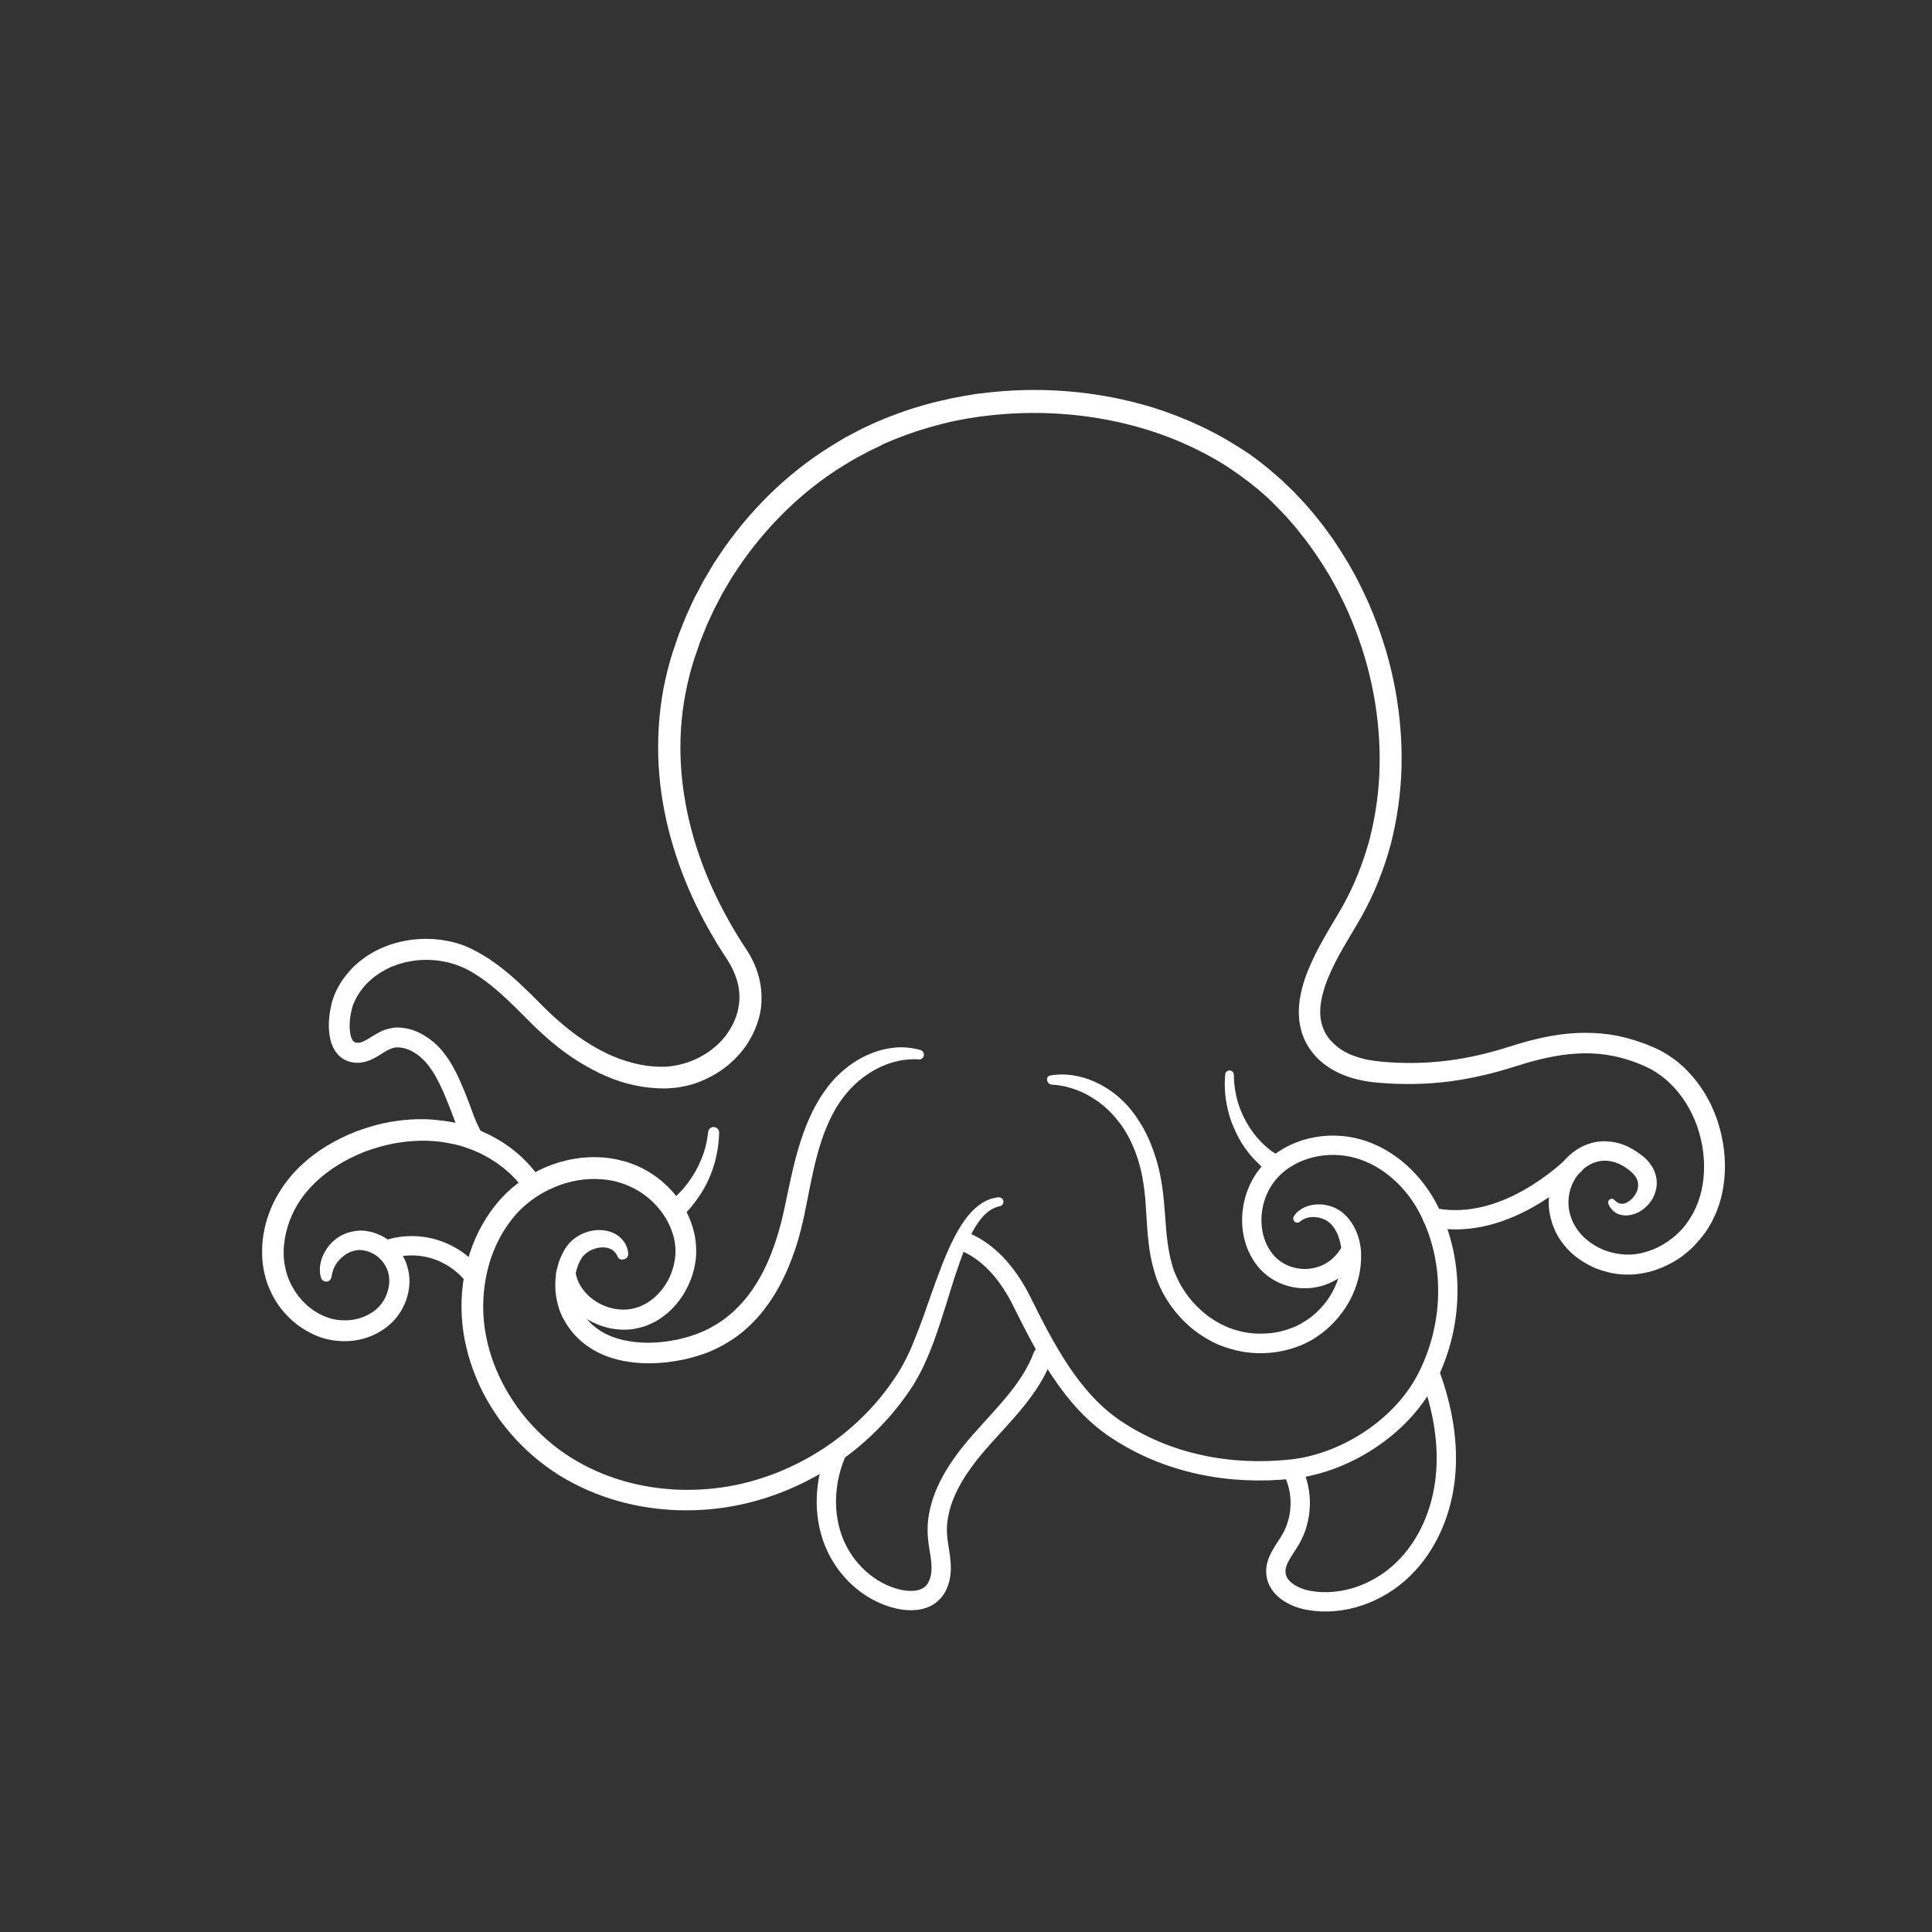 <?xml version="1.0" encoding="utf-8"?>
<!-- Generator: Adobe Illustrator 26.0.3, SVG Export Plug-In . SVG Version: 6.00 Build 0)  -->
<svg version="1.1" id="Layer_1" xmlns="http://www.w3.org/2000/svg" xmlns:xlink="http://www.w3.org/1999/xlink" x="0px" y="0px"
	 viewBox="0 0 1400 1400" enable-background="new 0 0 1400 1400" xml:space="preserve">
<rect x="0" y="0" width="1400" height="1400" fill="#333333" stroke="none"/>
<g>
	<g>
		<path fill="white" d="M335.9,825.9c0,0-0.3-0.5-0.9-1.6c-0.7-1.2-1.5-2.9-2.6-5.2c-1-2.2-2.2-5-3.4-8.3
			c-0.6-1.6-1.2-3.3-1.9-5.2c-0.7-1.8-1.5-3.7-2.3-5.7c-1.6-4.1-3.4-8.6-5.7-13.3c-1.1-2.3-2.3-4.7-3.7-7.1c-1.4-2.4-2.9-4.7-4.6-7
			c-1.7-2.3-3.7-4.4-5.9-6.3l-0.4-0.4c-0.2-0.1,0,0-0.1-0.1l-0.3-0.2c-0.3-0.3-0.7-0.6-1-0.8l-0.8-0.6l-0.9-0.6
			c-1.2-0.8-2.5-1.6-3.8-2.2c-2.7-1.3-5.5-2.1-8.3-2.3c-0.4,0-0.7,0-1.1,0c-0.4,0-0.7,0-1.1,0l-0.5,0c-0.2,0,0.6-0.1,0.1,0l-0.4,0.1
			l-0.7,0.1l-0.4,0.1c-0.1,0-0.3,0-0.3,0.1c-0.2,0.1-0.4,0.1-0.6,0.2c-0.1,0-0.3,0.1-0.4,0.1l-0.5,0.2c-0.3,0.1-0.7,0.3-1,0.4
			c-0.3,0.2-0.7,0.3-1.1,0.5c-1.5,0.7-3.1,1.8-4.9,2.9c-1.8,1.1-3.8,2.4-6.3,3.6c-2.4,1.2-5.4,2.3-8.7,2.7c-0.8,0.1-1.7,0.2-2.5,0.1
			l-1.3,0c-0.4,0,0,0-1-0.1l-0.4-0.1l-0.8-0.1c-0.1,0-0.3-0.1-0.6-0.1l-0.8-0.2c-0.5-0.1-1.1-0.3-1.5-0.4l-1.3-0.5
			c-3.6-1.4-6.6-4.3-8.5-7.3c-1.9-3-2.9-6.1-3.5-9c-1.2-5.9-1.1-11.5-0.4-17.1c0.4-2.8,0.9-5.6,1.6-8.4c0.4-1.4,0.8-2.9,1.4-4.4
			c0.1-0.4,0.3-0.8,0.4-1.1c0,0,0.3-0.7,0.3-0.8l0.2-0.4l0.8-1.8c2.6-5.5,6-10.5,10.1-15c2-2.3,4.3-4.4,6.7-6.4
			c2.4-1.9,4.9-3.8,7.6-5.4c2.7-1.7,5.5-3.1,8.3-4.4c2.9-1.2,5.9-2.4,8.9-3.3c12.2-3.7,25.7-4.6,39-2c3.3,0.6,6.7,1.5,9.9,2.6
			l2.5,0.9c0.8,0.3,1.6,0.7,2.4,1c0.8,0.3,1.6,0.7,2.4,1.1l1.2,0.6l0.6,0.3c0.1,0,0.6,0.3,0.7,0.4l2.1,1.1c0.7,0.4,1.4,0.7,2.2,1.2
			c1.5,0.9,3.1,1.8,4.5,2.7l2.2,1.4l2.1,1.5c1.4,1,2.8,2,4.2,3c11,8.2,20.7,17.9,30.3,27.5c4.8,4.9,9.6,9.5,14.7,13.8
			c5.1,4.4,10.4,8.6,16,12.3c5.6,3.8,11.5,7.2,17.7,10.2c1.6,0.7,3.1,1.5,4.7,2.1c1.6,0.6,3.2,1.3,4.8,1.9c1.6,0.5,3.2,1.1,4.9,1.6
			c1.6,0.5,3.3,0.9,4.9,1.4c6.6,1.7,13.5,2.6,20.3,2.6l1.4,0l0.7,0l0.6,0l2.3-0.2c0.8,0,1.6-0.2,2.5-0.3c0.8-0.1,1.7-0.2,2.5-0.4
			c1.7-0.3,3.3-0.6,4.9-1.1c1.7-0.4,3.2-0.9,4.9-1.5c6.4-2.3,12.5-5.6,17.8-10c1.4-1,2.6-2.3,3.9-3.4c1.2-1.2,2.4-2.4,3.5-3.8
			c1.2-1.3,2.1-2.7,3.1-4.1c0.9-1.4,1.9-2.9,2.7-4.4c1.6-3,3-6.1,3.9-9.4c0.3-0.8,0.5-1.6,0.6-2.5c0.2-0.8,0.4-1.6,0.5-2.5l0.4-2.5
			l0.2-2.5c0.3-6.8-1.1-13.6-4-20.1l-0.5-1.2c-0.2-0.4-0.4-0.8-0.6-1.2l-1.2-2.4c-0.5-0.8-1-1.5-1.4-2.3l-0.7-1.2
			c-0.1-0.1-0.3-0.5-0.4-0.7l-0.4-0.6c-1.1-1.7-2.3-3.4-3.4-5.2c-1.1-1.8-2.3-3.6-3.4-5.4c-4.4-7.3-8.6-14.7-12.5-22.4
			c-7.8-15.3-14.4-31.5-19.5-48.4c-5.1-16.9-8.6-34.5-10.1-52.6c-1.5-18-0.9-36.5,1.9-54.7c1.4-9.1,3.4-18.2,6-27.2
			c0.7-2.3,1.4-4.6,2.1-6.9c0.7-2.1,1.5-4.3,2.2-6.4c0.7-2.1,1.5-4.3,2.2-6.4c0.9-2.2,1.8-4.4,2.6-6.6c0.9-2.2,1.8-4.4,2.7-6.6
			c1-2.1,2-4.2,2.9-6.4c1-2.1,2-4.2,3-6.4c1.1-2.1,2.2-4.1,3.3-6.2c1.1-2.1,2.2-4.2,3.3-6.2l3.6-6.1c1.2-2,2.4-4.1,3.6-6.1l3.9-5.9
			c20.9-31.4,48.5-59.1,81.4-79.5l6.2-3.7l3.1-1.9c1-0.6,2.1-1.2,3.2-1.7l6.4-3.4l1.6-0.8l0.8-0.4c0.2-0.1,0.8-0.4,0.9-0.5l3.2-1.5
			l3.2-1.5l1.6-0.8l1.7-0.7l6.8-2.9c2.3-0.9,4.5-1.8,6.8-2.6c1.1-0.4,2.3-0.9,3.4-1.3l3.4-1.2c2.3-0.8,4.6-1.6,6.9-2.3l7-2.1
			c2.3-0.7,4.7-1.3,7-1.9c1.2-0.3,2.3-0.6,3.5-0.9l3.6-0.8c2.4-0.5,4.7-1.1,7.1-1.6l7.2-1.4c2.4-0.4,4.8-0.8,7.2-1.2l3.6-0.6
			l3.6-0.4c38.6-4.9,78.3-2.4,116,8l7.1,2c2.3,0.7,4.7,1.5,7,2.3c1.2,0.4,2.3,0.7,3.5,1.2l3.4,1.3c2.3,0.9,4.6,1.6,6.9,2.6
			c9.1,3.6,18,7.8,26.7,12.4l6.4,3.6c2.1,1.2,4.2,2.5,6.3,3.8c1,0.6,2.1,1.3,3.1,1.9l3.1,2l3.1,2c1,0.7,2,1.4,3,2.1l5.9,4.4
			c2,1.5,3.8,3.1,5.8,4.6l1.4,1.2l0.7,0.6c0.2,0.2,0.7,0.6,0.8,0.7l2.7,2.3c1.8,1.6,3.6,3.1,5.3,4.7l5.4,5.2
			c0.9,0.9,1.8,1.7,2.7,2.6l2.5,2.7c1.7,1.8,3.4,3.5,5,5.3l4.8,5.5c0.8,0.9,1.6,1.8,2.4,2.8l2.3,2.9c1.5,1.9,3,3.8,4.5,5.7l4.3,5.9
			l2.1,2.9l2,3l4,6.1l3.8,6.2l1.9,3.1l1.8,3.2l3.5,6.3c4.4,8.6,8.7,17.3,12.2,26.2c14.6,35.6,21.7,73.9,20.8,111.7
			c-0.5,18.9-3.2,37.7-7.8,55.8c-4.9,18.1-11.8,35.5-20.8,51.7c-4.5,8-9.2,15.5-13.5,23c-4.3,7.5-8.2,15-11.3,22.6
			c-3,7.6-5.2,15.3-5.5,22.6c-0.3,7.3,1.5,14,5.4,19.6c0.3,0.4,0,0.1,0.2,0.3l0.5,0.6l1,1.3c0.2,0.2,0.3,0.4,0.5,0.5l0.4,0.4
			l0.8,0.9c0.6,0.6,1.2,1.2,1.9,1.8l2,1.7c2.8,2.2,5.9,3.9,9.3,5.4c3.4,1.4,7,2.5,10.7,3.4c3.7,0.8,7.5,1.3,11.4,1.7
			c16.2,1.5,32.2,1.3,47.9-0.7c15.7-1.9,30.9-5.6,45.6-10.3c1.9-0.6,3.8-1.2,5.8-1.8c1.9-0.6,3.9-1.1,5.9-1.7c2-0.6,4-1,5.9-1.5
			c2-0.5,4-0.9,5.9-1.4c8-1.7,16-2.9,24.2-3.3c8.1-0.4,16.3-0.1,24.3,1c8,1.2,15.8,3.2,23.2,5.9l2.8,1l2.7,1.1l2.7,1.1l1.3,0.6
			l1.5,0.7l2.5,1.2c0.4,0.2,0.9,0.5,1.3,0.7l1.4,0.8c0.9,0.5,1.9,1.1,2.7,1.6l2.5,1.7l1.2,0.8c0.4,0.3,0.8,0.6,1.2,0.9l2.4,1.8
			c1.5,1.3,3,2.6,4.5,3.9c2.8,2.8,5.5,5.6,7.9,8.6c9.8,12.1,16.1,26.1,19.3,40.4c3.2,14.3,3.5,29,0.4,42.9c-1.5,6.9-4,13.6-7.2,19.8
			c-0.9,1.5-1.7,3.1-2.6,4.5c-1,1.5-1.8,3-2.9,4.3l-1.6,2.1l-0.8,1c0,0.1-0.4,0.5-0.5,0.6l-0.4,0.4l-1.5,1.8l-1.8,2
			c-0.6,0.7-1.2,1.3-1.8,1.9c-0.6,0.6-1.2,1.2-1.9,1.8c-1.3,1.1-2.5,2.2-3.9,3.3c-2.6,2.1-5.4,4-8.3,5.6c-2.9,1.7-5.9,3.1-8.9,4.4
			c-3.1,1.2-6.2,2.3-9.3,3c-0.8,0.2-1.6,0.4-2.4,0.5l-2.4,0.5c-1.6,0.2-3.2,0.5-4.8,0.6l-2.4,0.2l-2.4,0l-1.1,0c-0.4,0-0.8,0-1.3,0
			c-0.8,0-1.7-0.1-2.5-0.1c-6.4-0.5-12.5-2-18.2-4.2c-5.7-2.3-10.9-5.4-15.6-9.1c-4.6-3.8-8.6-8.3-11.6-13.2l-1-1.6
			c-0.4-0.7-0.7-1.4-1.1-2.1c-0.4-0.7-0.7-1.4-1-2.1c-0.3-0.7-0.5-1.3-0.8-2c-0.3-0.7-0.5-1.3-0.8-2c-0.2-0.7-0.4-1.4-0.6-2.1
			c-0.2-0.7-0.4-1.4-0.6-2c-0.2-0.7-0.3-1.4-0.5-2.1c-1.2-5.5-1.3-11.2-0.5-16.5c1.6-10.7,6.8-20.2,14.1-27
			c3.7-3.4,7.9-6.1,12.4-7.9c4.5-1.8,9.3-2.7,13.9-2.6c4.6,0.1,8.9,1,12.9,2.4c1,0.4,1.9,0.8,2.9,1.2c0.9,0.4,1.8,0.9,2.7,1.4
			c1.8,0.9,3.3,2,4.9,3c0.8,0.5,1.5,1.1,2.2,1.6c0.4,0.3,0.7,0.6,1.1,0.8l0.5,0.4l0.3,0.2c-0.1-0.1,0.5,0.4,0.5,0.4
			c0.6,0.5,1.1,1.1,1.7,1.6c0.1,0.1,0.4,0.4,0.5,0.5l0.5,0.6c0.4,0.4,0.7,0.8,1.1,1.2c2.5,3.1,4.3,6.7,5.1,10.5
			c0.8,3.8,0.5,7.6-0.5,10.8c-0.9,3.3-2.5,6-4.3,8.2c-1.8,2.2-3.8,4-5.9,5.4c-2.1,1.4-4.3,2.4-6.5,2.9c-2.2,0.6-4.3,0.8-6.3,0.6
			c-0.5,0-1-0.2-1.5-0.3c-0.2,0-0.5-0.1-0.7-0.1c-0.2-0.1-0.4-0.1-0.7-0.2c-0.4-0.1-0.9-0.3-1.3-0.4c-0.4-0.2-0.8-0.4-1.1-0.6
			c-1.4-0.8-2.5-1.7-3.2-2.6c-0.4-0.4-0.7-0.8-1-1.2c-0.3-0.4-0.5-0.7-0.7-1c-0.7-1.3-0.9-2-0.9-2c-0.5-1.4,0.1-2.9,1.5-3.4
			c0.9-0.4,1.9-0.2,2.6,0.4l0.4,0.4c0,0,0.4,0.3,1.1,1c0.7,0.5,1.8,1.3,3.2,1.5c0.2,0,0.3,0.1,0.5,0.1c0.2,0,0.4,0,0.6,0l0.3,0
			l0.3,0c0.2,0,0.4,0,0.6-0.1c0.9-0.2,1.8-0.5,2.8-1.1c2-1.1,4.3-3.2,5.9-6c0.8-1.4,1.4-2.9,1.6-4.5c0.2-1.6,0.2-3.1-0.2-4.7
			c-0.4-1.5-1.3-3.1-2.6-4.6c-0.2-0.2-0.3-0.3-0.4-0.5l-0.2-0.2c-0.1-0.1-0.1-0.1-0.3-0.3c-0.6-0.5-1.1-1-1.7-1.6
			c-0.1-0.1,0.3,0.3,0,0l-0.2-0.2l-0.4-0.3l-0.8-0.6c-0.5-0.4-1.1-0.9-1.6-1.2c-1.2-0.7-2.3-1.6-3.5-2.1c-0.6-0.3-1.2-0.7-1.8-0.9
			c-0.6-0.3-1.3-0.5-1.9-0.8c-2.6-0.9-5.3-1.5-8.2-1.5c-5.6-0.1-11.6,2.2-16.5,6.7c-4.9,4.5-8.6,11.2-9.7,18.7
			c-1.1,7.5,0.4,15.6,4.9,22.7c2.2,3.6,5.1,6.9,8.6,9.7c3.5,2.8,7.5,5.1,11.8,6.9c4.4,1.7,9.1,2.8,13.9,3.2l1.7,0.1
			c0.3,0,0.5,0,0.9,0l1.1,0l1.9,0l1.8-0.1c1.2-0.1,2.5-0.3,3.7-0.5l1.8-0.4c0.6-0.1,1.2-0.2,1.8-0.4c9.8-2.4,19.4-8,26.9-15.8
			l1.3-1.4l1.5-1.8l0.4-0.4c0.2-0.2,0,0,0.2-0.3l0.6-0.8l1.2-1.7c0.8-1.1,1.5-2.3,2.3-3.5c0.8-1.2,1.4-2.4,2.1-3.7
			c2.6-5,4.6-10.5,5.8-16.2c2.5-11.5,2.3-24.1-0.5-36.3c-2.8-12.3-8.3-24.3-16.5-34.3c-2-2.5-4.3-4.9-6.6-7.1
			c-1.2-1.1-2.4-2.2-3.7-3.2l-1.9-1.5c-0.3-0.2-0.6-0.5-1-0.7l-1-0.7l-2-1.4c-0.7-0.4-1.3-0.8-2-1.2l-1-0.6
			c-0.3-0.2-0.6-0.4-1.1-0.6l-2.5-1.2l-1-0.5l-1.2-0.5l-2.4-1l-2.4-1l-2.4-0.9c-6.5-2.4-13.3-4.1-20.2-5.1c-7-1-14.1-1.3-21.3-0.8
			c-7.2,0.4-14.5,1.5-21.8,3.1c-1.8,0.4-3.7,0.8-5.5,1.3c-1.8,0.5-3.7,0.9-5.5,1.4c-1.8,0.5-3.6,1-5.5,1.6c-1.9,0.6-3.7,1.2-5.6,1.7
			c-15.4,5-31.7,8.9-48.4,11.1c-16.7,2.1-34,2.4-51.1,0.9c-8.8-0.7-18.1-2.4-26.9-6.2c-4.4-1.9-8.7-4.3-12.7-7.4
			c-1-0.8-1.9-1.6-2.9-2.4c-0.9-0.9-1.8-1.7-2.7-2.7L953,765l-0.7-0.8c-0.2-0.3-0.4-0.5-0.6-0.7l-1-1.3l-0.5-0.6
			c-0.1-0.1-0.7-0.9-0.7-1c-3-4.2-5.3-9-6.6-14c-1.4-5-1.9-10.2-1.7-15.2c0.4-10,3.1-19.3,6.5-27.9c3.5-8.6,7.7-16.7,12.2-24.6
			c4.4-7.8,9.2-15.4,13.4-22.9c8.2-14.9,14.7-31.2,19.2-48c4.3-16.9,6.8-34.4,7.2-52.2c0.8-35.5-6-71.6-19.8-105.2
			c-3.3-8.4-7.4-16.6-11.6-24.7l-3.3-6l-1.7-3l-1.8-2.9l-3.6-5.8l-3.8-5.7l-1.9-2.8l-2-2.8l-4-5.5l-4.3-5.4l-2.1-2.7
			c-0.7-0.9-1.5-1.7-2.2-2.6l-4.5-5.2c-1.5-1.7-3.1-3.3-4.7-5l-2.4-2.5c-0.8-0.8-1.6-1.6-2.4-2.4l-4.8-4.7c-1.7-1.6-3.5-3.1-5.3-4.7
			l-2.7-2.3c-0.4-0.3-0.3-0.2-0.5-0.4l-0.7-0.5l-1.3-1.1c-1.8-1.4-3.5-2.9-5.4-4.2l-5.5-4c-0.9-0.7-1.9-1.3-2.8-2l-2.8-1.9l-2.8-1.9
			c-1-0.6-1.9-1.2-2.9-1.8c-2-1.2-3.9-2.4-5.9-3.5l-6-3.3c-8.1-4.3-16.4-8.2-25-11.6c-2.1-0.9-4.3-1.6-6.5-2.4l-3.2-1.2
			c-1.1-0.4-2.2-0.7-3.3-1.1c-2.2-0.7-4.4-1.5-6.6-2.1l-6.6-1.9c-35.5-9.7-73.1-12.1-109.6-7.5l-3.4,0.4l-3.4,0.5
			c-2.3,0.4-4.5,0.7-6.8,1.1l-6.8,1.3c-2.3,0.4-4.5,1-6.7,1.5l-3.3,0.8c-1.1,0.3-2.2,0.6-3.3,0.9c-2.2,0.6-4.4,1.1-6.6,1.8l-6.6,2
			c-2.2,0.6-4.3,1.4-6.5,2.2l-3.2,1.1c-1.1,0.4-2.1,0.8-3.2,1.2c-2.1,0.8-4.3,1.6-6.4,2.5l-6.2,2.6l-1.5,0.7L638,323l-3.2,1.5
			l-3.2,1.5c-0.4,0.2-0.4,0.2-0.6,0.3l-0.8,0.4l-1.5,0.8l-6,3.2c-1,0.5-2,1-3,1.6l-2.9,1.7l-5.8,3.5c-15.4,9.5-29.6,20.8-42.4,33.4
			c-12.8,12.6-24.2,26.4-34.1,41.2l-3.7,5.6c-1.2,1.9-2.3,3.8-3.4,5.7l-3.4,5.7c-1.1,1.9-2.1,3.9-3.1,5.9l-3.1,5.9
			c-0.9,2-1.9,4-2.8,6c-0.9,2-1.9,4-2.8,6c-0.8,2-1.6,4-2.4,6c-0.8,2-1.6,4-2.4,6c-0.7,2.1-1.5,4.3-2.2,6.4
			c-0.7,2.1-1.5,4.3-2.2,6.4c-0.6,2-1.2,4-1.8,6c-2.4,8.3-4.2,16.7-5.6,25.2c-2.7,16.9-3.2,34.1-1.8,50.9
			c1.4,16.8,4.7,33.4,9.4,49.3c4.8,15.9,11,31.3,18.4,45.8c3.7,7.3,7.6,14.4,11.8,21.3c1,1.7,2.1,3.4,3.1,5.1
			c1.1,1.7,2.2,3.5,3.4,5.2l0.4,0.6l0.4,0.6l0.9,1.5c0.6,1,1.2,1.9,1.8,2.9l1.6,3.1c0.3,0.5,0.5,1,0.8,1.5l0.7,1.6
			c3.8,8.4,5.7,17.9,5.3,27.2l-0.2,3.5l-0.5,3.4c-0.1,1.2-0.4,2.3-0.7,3.4c-0.2,1.1-0.5,2.3-0.9,3.3c-1.2,4.4-3.1,8.7-5.2,12.6
			c-1.1,2-2.3,3.9-3.5,5.8c-1.3,1.8-2.6,3.6-4.1,5.3c-1.4,1.7-3,3.3-4.5,4.9c-1.6,1.5-3.2,3-4.9,4.4c-6.8,5.5-14.5,9.7-22.5,12.6
			c-2,0.7-4.1,1.4-6.1,1.8c-2.1,0.6-4.2,0.9-6.2,1.3c-1,0.2-2.1,0.3-3.1,0.4c-1.1,0.1-2.1,0.3-3.2,0.3l-3.3,0.2l-0.8,0l-0.7,0
			l-1.4,0c-8.3-0.1-16.4-1.2-24.1-3.2c-1.9-0.5-3.9-1-5.7-1.6c-1.9-0.6-3.7-1.3-5.6-1.9c-1.8-0.7-3.6-1.5-5.4-2.2
			c-1.8-0.8-3.5-1.6-5.3-2.4c-6.9-3.4-13.5-7.2-19.7-11.4c-6.2-4.2-11.9-8.7-17.4-13.5c-5.5-4.8-10.7-9.8-15.4-14.6
			c-9.6-9.7-18.8-18.8-28.6-26.2c-1.2-0.9-2.4-1.8-3.7-2.7l-1.9-1.3l-1.9-1.2c-1.3-0.8-2.5-1.5-3.7-2.3c-0.6-0.4-1.3-0.7-2-1.1
			l-2.1-1.1l-1.8-0.8c-0.6-0.3-1.3-0.6-1.9-0.8c-0.6-0.3-1.3-0.5-1.9-0.8l-2-0.7c-2.6-0.9-5.3-1.6-8-2.1c-5.4-1.1-10.9-1.4-16.2-1.2
			c-5.4,0.3-10.6,1.2-15.6,2.7c-2.5,0.7-4.9,1.7-7.2,2.6c-2.3,1.1-4.5,2.2-6.6,3.5c-2.1,1.3-4.1,2.7-6,4.2c-1.8,1.6-3.6,3.1-5.2,4.9
			c-3.2,3.4-5.8,7.3-7.7,11.2l-0.8,1.8l-0.2,0.4c-0.1,0.2,0.1-0.2-0.1,0.1c-0.1,0.2-0.2,0.4-0.3,0.7c-0.3,0.9-0.7,2-0.9,3
			c-0.6,2.1-1,4.3-1.3,6.5c-0.6,4.3-0.6,8.7,0.1,12.2c0.3,1.8,0.9,3.2,1.5,4.2c0.3,0.5,0.6,0.9,0.9,1.1c0.1,0.2,0.3,0.2,0.4,0.4
			c0.2,0.1,0.3,0.2,0.5,0.2c0.1,0,0.2,0.1,0.3,0.1c0.1,0,0.1,0,0.1,0c0,0,0,0,0,0c0,0,0,0,0.2,0.1l0.8,0.1l0.4,0.1
			c-0.7-0.1-0.1,0-0.2-0.1l0.4,0c0.3,0,0.6,0,0.8,0c1.1-0.1,2.4-0.5,3.9-1.2c1.5-0.7,3.2-1.8,5-2.9c1.8-1.1,3.7-2.3,6-3.5
			c0.5-0.3,1.1-0.6,1.7-0.8c0.6-0.3,1.2-0.5,1.8-0.8l1-0.3c0.3-0.1,0.6-0.2,1-0.3c0.8-0.2,1.6-0.4,2.4-0.6c0.2-0.1,0.3-0.1,0.5-0.1
			l0.4-0.1l0.7-0.1l0.4-0.1c-0.3,0,0.8-0.1,0.9-0.1l1-0.1c0.6,0,1.3,0,1.9,0c0.6,0,1.3,0,1.9,0.1c5,0.4,9.6,1.8,13.6,3.8
			c2,1,3.9,2.1,5.6,3.3c0.4,0.3,0.9,0.6,1.3,0.9c0.4,0.3,0.9,0.7,1.3,1l1.1,0.9l0.3,0.2c0.1,0,0.4,0.3,0.4,0.3l0.6,0.5
			c3,2.7,5.6,5.5,7.7,8.4c2.2,2.9,4,5.7,5.6,8.6c1.6,2.8,3,5.5,4.2,8.1c2.4,5.2,4.3,10,6,14.2c0.8,2.1,1.6,4.1,2.3,6
			c0.7,1.8,1.3,3.6,1.9,5.2c1.1,3.1,2.2,5.6,3,7.5c0.9,1.9,1.6,3.4,2,4.2c0.6,1,0.8,1.5,0.8,1.5l0,0c1.9,3.4,0.6,7.6-2.8,9.5
			C342.1,830.5,337.8,829.3,335.9,825.9z"/>
	</g>
	<g>
		<path fill="white" d="M380.5,863.3c0,0-0.3-0.4-0.8-1.1c-0.3-0.4-0.6-0.8-1-1.4c-0.2-0.3-0.4-0.6-0.6-0.9
			c-0.2-0.3-0.4-0.6-0.7-0.9c-0.5-0.6-1-1.3-1.6-2c-0.6-0.7-1.4-1.5-2.1-2.4c-0.8-0.9-1.7-1.7-2.6-2.7c-0.9-1-2-1.9-3.1-2.9
			c-4.5-4-10.5-8.3-17.9-12.2c-3.7-1.9-7.9-3.7-12.4-5.2c-1.1-0.4-2.2-0.8-3.4-1.1c-1.2-0.3-2.3-0.7-3.5-1c-0.6-0.1-1.2-0.3-1.8-0.4
			l-0.9-0.2l-0.1,0c0,0-0.2-0.1,0,0l-0.3,0l-0.5-0.1c-0.7-0.1-1.4-0.3-2-0.4c-0.7-0.1-1.4-0.3-2-0.4c-1.2-0.2-2.5-0.4-3.8-0.6
			c-1.3-0.1-2.7-0.3-4-0.4c-1.4-0.1-2.7-0.2-4.1-0.3c-1.4,0-2.8-0.1-4.2-0.1c-5.6,0-11.5,0.4-17.5,1.3c-6,0.9-12,2.3-18.1,4.2
			c-1.5,0.5-3,1-4.5,1.5c-0.8,0.3-1.5,0.6-2.3,0.8l-1,0.4l-1.2,0.5c-0.8,0.3-1.6,0.7-2.4,1l-2.2,1c-1.4,0.6-2.9,1.4-4.4,2.1
			c-11.7,5.9-22.8,14-31.4,24.3c-1.1,1.3-2.1,2.6-3.1,4l-0.7,1l-0.1,0.1c-0.1,0.2,0.1-0.1,0,0l-0.2,0.3l-0.4,0.6l-1.5,2.3
			c-1.6,2.6-3.3,5.6-4.6,8.7c-2.7,6.1-4.6,12.7-5.4,19.3l-0.2,1.2l-0.1,1.2c-0.1,0.8-0.1,1.7-0.2,2.5c0,1.7-0.1,3.3,0,4.9
			c0,1.7,0.2,3.3,0.4,4.9c0.3,1.6,0.5,3.2,0.9,4.8l0.3,1.2l0.1,0.6l0,0.1c-0.1-0.5,0,0,0-0.1l0.1,0.3l0.8,2.7
			c0.1,0.2,0.1,0.5,0.2,0.6l0.2,0.5l0.4,1c0.3,0.7,0.5,1.4,0.9,2.1l1,2.2l1.2,2.1c0.4,0.7,0.8,1.4,1.2,2.1c0.4,0.7,0.8,1.4,1.3,2
			c1.8,2.6,3.9,5.1,6.1,7.3c0.6,0.5,1.2,1.1,1.7,1.6l0.9,0.8l0.9,0.7c0.6,0.5,1.2,1,1.8,1.4l1.9,1.3c2.6,1.7,5.3,3.1,8.1,4.2
			c1.4,0.6,2.8,0.9,4.2,1.4c0.7,0.2,1.4,0.3,2.2,0.5l1.1,0.2c0,0,0.3,0.1-0.1,0l0.2,0l0.3,0l0.7,0.1c5.8,0.8,11.7,0.3,17-1.5
			c2.6-0.9,5.1-2,7.4-3.5c1.1-0.7,2.2-1.5,3.2-2.3l0.7-0.6l0.2-0.2c-0.3,0.3,0,0-0.1,0.1l0.1-0.1l0.4-0.4l0.9-0.8l0.2-0.2l0.1-0.2
			l0.3-0.3c0.4-0.4,0.7-0.8,1.1-1.3c0.4-0.5,0.8-1,1.1-1.5c0.3-0.5,0.7-1,1-1.6c0.3-0.5,0.6-1.1,0.9-1.6c1.1-2.2,1.9-4.6,2.4-6.9
			c1-4.7,0.7-9.3-0.8-13.3l-0.4-1l-0.3-0.6c-0.2-0.4-0.3-0.7-0.6-1.2c-0.3-0.4-0.5-0.9-0.8-1.3c-0.3-0.4-0.6-0.8-0.9-1.3
			c-1.2-1.6-2.7-3.1-4.2-4.3c-1.5-1.2-3.2-2.2-4.9-2.9c-1.7-0.8-3.3-1.2-5-1.5c-0.4,0-0.8-0.1-1.2-0.2c-0.4,0-0.8,0-1.2-0.1
			c-0.4-0.1-0.8,0-1.2,0l-0.6,0l-0.1,0l-0.1,0c-0.4,0,0.4-0.1,0.3,0l-0.4,0.1c-0.5,0.1-1,0.2-1.6,0.2l-0.4,0.1l-0.2,0.1l-0.4,0.1
			l-0.4,0.1c-0.1,0-0.3,0-0.4,0.1c-0.3,0.1-0.7,0.2-1,0.3c-2.7,0.9-5,2.5-6.9,4.2c-1.9,1.7-3.3,3.4-4.4,5.1c-1,1.7-1.8,3.2-2.1,4.5
			c-0.1,0.2-0.1,0.3-0.2,0.5c0,0.2-0.1,0.3-0.1,0.5c-0.1,0.3-0.1,0.6-0.2,0.8c-0.2,0.5-0.2,1-0.3,1.3c-0.1,0.7-0.2,1.1-0.2,1.1
			l-0.2,0.8c-0.5,2.1-2.5,3.4-4.6,2.9c-1.4-0.3-2.5-1.4-2.9-2.8c0,0-0.1-0.5-0.4-1.6c-0.1-0.5-0.3-1.2-0.3-2c0-0.4-0.1-0.9-0.1-1.3
			c0-0.2,0-0.5,0-0.7c0-0.3,0-0.5,0-0.8c0-1.1,0.1-2.3,0.4-3.6c0.2-1.3,0.6-2.7,1.1-4.2c1.1-2.9,2.8-6.2,5.4-9.3
			c2.6-3.1,6.2-6.1,10.8-8.1c0.6-0.2,1.2-0.5,1.8-0.7c0.6-0.3,1.4-0.4,2.1-0.6c0.4-0.1,0.7-0.2,1.1-0.3l0.6-0.1l0.4-0.1
			c0.5-0.1,1-0.2,1.6-0.3l0.4-0.1c-0.1,0,0.8-0.1,0.5-0.1l0.1,0l0.3,0l1-0.1c0.7,0,1.4-0.1,2.1-0.1c0.7,0,1.4,0.1,2.1,0.1
			c0.7,0,1.4,0.2,2.2,0.3c2.9,0.4,5.8,1.2,8.5,2.4c2.8,1.2,5.5,2.7,8,4.7c2.5,1.9,4.8,4.2,6.9,6.8c0.5,0.7,1,1.4,1.5,2.1
			c0.5,0.7,0.9,1.4,1.3,2.2c0.4,0.7,0.9,1.6,1.3,2.5l0.6,1.3l0.4,1c1.2,3.3,2,6.8,2.3,10.4c0.3,3.6,0,7.2-0.7,10.8
			c-0.7,3.6-1.9,7.1-3.6,10.5c-0.4,0.9-0.9,1.7-1.3,2.5c-0.4,0.8-1,1.6-1.5,2.4c-0.5,0.8-1.1,1.6-1.7,2.3c-0.5,0.8-1.2,1.6-2,2.4
			l-0.5,0.6l-0.3,0.3l-0.2,0.2l-0.9,0.9l-0.4,0.4l-0.4,0.4l-0.3,0.2l-1.1,1c-1.5,1.3-3.1,2.5-4.7,3.5c-3.3,2.2-6.9,3.9-10.6,5.2
			c-7.5,2.6-15.7,3.4-23.8,2.3l-0.7-0.1l-0.3,0l-0.2,0c-0.5-0.1-0.2,0-0.4-0.1l-1.5-0.3c-1-0.2-2-0.4-3-0.6c-2-0.6-4-1.1-5.9-1.9
			c-3.9-1.4-7.5-3.4-11-5.6l-2.6-1.7c-0.8-0.6-1.6-1.3-2.5-1.9l-1.2-1l-1.2-1c-0.8-0.7-1.5-1.4-2.3-2.1c-2.9-2.9-5.7-6.1-8.1-9.5
			c-0.6-0.8-1.1-1.7-1.7-2.6c-0.6-0.9-1.1-1.8-1.6-2.7l-1.5-2.8l-1.3-2.9c-0.5-0.9-0.9-2-1.3-3l-0.6-1.6l-0.3-0.8
			c-0.1-0.3-0.1-0.5-0.2-0.7l-0.8-2.7l-0.1-0.3l-0.1-0.4l0-0.2l-0.2-0.8l-0.4-1.5c-0.5-2-0.8-4.1-1.1-6.2c-0.2-2.1-0.5-4.2-0.5-6.3
			c-0.1-2.1-0.1-4.2,0-6.3c0-1,0.1-2.1,0.2-3.1l0.1-1.6l0.2-1.5c1-8.3,3.3-16.2,6.6-23.7c1.7-3.8,3.6-7.3,5.9-11l1.5-2.3l0.4-0.6
			l0.2-0.3l0.2-0.3l0.1-0.2l0.9-1.2c1.2-1.6,2.4-3.2,3.7-4.8c10.3-12.4,23.2-21.6,36.5-28.2c1.7-0.8,3.3-1.6,5.1-2.4
			c0.9-0.4,1.7-0.8,2.6-1.1c0.8-0.3,1.6-0.6,2.4-1l1.2-0.5l1.4-0.5c0.9-0.3,1.7-0.6,2.5-0.9c1.7-0.6,3.4-1.1,5.1-1.7
			c6.8-2.1,13.7-3.7,20.4-4.6c6.8-1,13.4-1.4,19.9-1.3c1.6,0,3.2,0.1,4.8,0.2c1.6,0.1,3.2,0.2,4.7,0.4c1.6,0.2,3.1,0.4,4.6,0.5
			c1.5,0.2,3.1,0.5,4.6,0.7c0.8,0.1,1.4,0.3,2.1,0.4c0.7,0.1,1.4,0.3,2,0.4l0.5,0.1l0.3,0.1l0.4,0.1l1.1,0.3
			c0.7,0.2,1.4,0.4,2.1,0.5c1.4,0.3,2.8,0.8,4.1,1.2c1.4,0.4,2.7,0.9,4,1.3c5.2,1.8,10,3.9,14.3,6.2c8.7,4.6,15.6,9.8,20.8,14.6
			c1.3,1.2,2.5,2.3,3.6,3.5c1.1,1.1,2.1,2.2,3,3.2c0.9,1.1,1.7,2,2.5,2.9c0.7,1,1.4,1.8,2,2.6c0.3,0.4,0.6,0.8,0.8,1.1
			c0.2,0.3,0.4,0.6,0.6,0.9c0.4,0.5,0.7,1,1,1.4c0.5,0.7,0.8,1.1,0.8,1.1c2.2,3.2,1.4,7.5-1.7,9.8
			C387.1,867.1,382.8,866.4,380.5,863.3z"/>
	</g>
	<path fill="none" stroke="white" stroke-width="14" stroke-linecap="round" stroke-miterlimit="10" d="M280.9,905.5
		c11.3-3.7,23.7-3.7,35,0c11.3,3.7,21.4,11,28.4,20.5"/>
	<g>
		<g>
			<path fill="white" d="M447.6,910.7c0,0,0-0.1-0.1-0.3c0-0.1-0.1-0.2-0.2-0.4c-0.1-0.1-0.1-0.2-0.2-0.4
				c-0.3-0.6-0.9-1.5-1.7-2.4c-0.9-0.9-1.9-1.8-3.5-2.4c-1.5-0.6-3.5-1-5.9-0.9c-2.3,0.1-5.1,0.8-7.7,2c-2.6,1.3-5.1,3.2-6.8,5.7
				c-1.8,2.8-3.4,6.7-4.3,10.9c-0.9,4.2-1.1,8.9-0.5,13.7c0.3,2.4,0.9,4.7,1.6,7.1c0.4,1.2,0.8,2.3,1.3,3.4l0.3,0.7l0.5,1l0.3,0.5
				l0.2,0.4l0.4,0.8c2.6,4.5,6.1,8.6,10.4,11.9c4.3,3.4,9.6,6,15.3,7.8c5.7,1.8,12,2.8,18.5,3.1c6.5,0.3,13.2-0.1,19.9-1.2
				c3.3-0.5,6.7-1.2,10-2.1c1.7-0.4,3.3-0.9,4.9-1.4c1.3-0.5,3.6-1.1,4.9-1.7l2.3-0.9l2.3-1c0.8-0.3,1.6-0.7,2.3-1.1l2.3-1.1
				c3-1.6,5.9-3.4,8.7-5.3c5.6-3.9,10.7-8.6,15.3-13.8c9.2-10.5,16-23.1,21-36.3c2.5-6.6,4.6-13.4,6.4-20.1
				c0.9-3.4,1.7-6.8,2.4-10.2c0.7-3.5,1.5-6.9,2.2-10.3c2.9-13.8,5.8-27.4,10-40.1c4.1-12.7,9.5-24.6,16.4-34.6
				c1.7-2.5,3.5-4.9,5.4-7.1c0.5-0.6,0.9-1.1,1.4-1.6c0.5-0.6,1-1.1,1.5-1.7c0.5-0.5,0.9-1,1.4-1.4c0.5-0.5,1-1,1.6-1.5
				c4-3.9,8.3-7.1,12.5-9.7c4.2-2.6,8.5-4.6,12.6-6.1c4.1-1.5,7.9-2.4,11.5-3c1.8-0.3,3.5-0.4,5.1-0.6c1.6-0.1,3.1-0.1,4.5-0.1
				c2.8,0.1,5.1,0.4,7,0.7c0.9,0.2,1.8,0.3,2.5,0.5c0.7,0.2,1.3,0.3,1.8,0.4c0.9,0.3,1.4,0.4,1.4,0.4c1.8,0.5,2.9,2.4,2.4,4.3
				c-0.5,1.6-1.9,2.6-3.5,2.5l-0.2,0c0,0-0.4,0-1.3-0.1c-0.8-0.1-2.1-0.1-3.7,0c-1.6,0-3.6,0.2-5.9,0.5c-2.3,0.3-4.9,0.9-7.8,1.7
				c-2.9,0.8-6,2-9.3,3.5c-3.3,1.6-6.7,3.5-10.1,5.9c-3.4,2.4-6.9,5.2-10.1,8.6c-0.4,0.4-0.8,0.8-1.2,1.2c-0.4,0.5-0.9,1-1.3,1.4
				c-0.4,0.4-0.8,0.9-1.1,1.3c-0.4,0.5-0.8,0.9-1.2,1.4c-1.6,1.9-3.1,4-4.5,6.1c-5.8,8.7-10.5,19.3-14.1,31.2
				c-3.7,11.9-6.3,25-9,38.8c-0.7,3.5-1.4,7-2.1,10.5c-0.7,3.5-1.6,7.2-2.5,10.8c-1.8,7.3-4,14.5-6.8,21.8
				c-5.4,14.4-12.9,28.7-23.5,41c-5.3,6.1-11.3,11.7-18,16.3c-3.3,2.3-6.8,4.4-10.4,6.3l-2.7,1.3c-0.9,0.5-1.8,0.9-2.7,1.3l-2.8,1.2
				l-2.9,1.1l-1.4,0.5l-1.3,0.4l-2.8,0.9c-1.9,0.6-3.8,1.1-5.7,1.6c-3.8,1-7.6,1.7-11.4,2.3c-7.6,1.2-15.3,1.6-22.9,1.3
				c-7.6-0.4-15.1-1.6-22.3-3.9c-7.2-2.3-14-5.8-19.8-10.4c-5.8-4.6-10.6-10.3-14-16.4l-0.7-1.2l-0.3-0.6l-0.3-0.5l-0.5-1l-0.6-1.3
				c-0.7-1.6-1.3-3.2-1.8-4.9c-1-3.3-1.7-6.5-2.1-9.7c-0.8-6.4-0.4-12.7,0.9-18.5c0.6-2.9,1.5-5.7,2.6-8.3c0.3-0.7,0.5-1.3,0.9-1.9
				l0.5-1l0.5-1c0.4-0.8,0.5-1,1-1.8c0.4-0.7,0.8-1.3,1.3-2c1.8-2.5,3.9-4.6,6.1-6.2c2.2-1.6,4.6-2.9,6.9-3.8
				c4.7-1.8,9.3-2.4,13.5-1.9c4.2,0.4,8,1.9,10.8,3.9c2.8,2,4.7,4.5,5.7,6.6c1,2.1,1.4,3.8,1.6,4.9c0.1,0.3,0.1,0.6,0.1,0.8
				c0,0.2,0,0.3,0,0.4c0,0.2,0,0.4,0,0.4c0.2,2.1-1.4,4-3.5,4.1C449.7,913.1,448.2,912.1,447.6,910.7z"/>
		</g>
	</g>
	<g>
		<g>
			<path fill="white" d="M417,921.7c0,0,0,0.2,0.1,0.7c0,0.2,0.1,0.5,0.2,0.8c0,0.2,0.1,0.3,0.1,0.5c0,0.2,0.1,0.3,0.1,0.4
				c0.1,0.3,0.2,0.6,0.3,1c0.1,0.4,0.3,0.9,0.4,1.4c0.2,0.5,0.4,1,0.6,1.6c0.2,0.6,0.5,1.2,0.8,1.8c1.3,2.5,3.2,5.4,6.2,8.4
				c3,2.9,7.1,5.9,12.1,7.9c5.1,2.1,11.2,3.3,17.5,2.6c1.6-0.2,3.2-0.5,4.7-0.9c0.4-0.1,0.9-0.3,1.3-0.4c0.2-0.1,0.5-0.2,0.7-0.2
				l0.5-0.2c0.7-0.2,1.5-0.6,2.3-0.9c1.6-0.7,3.2-1.6,4.7-2.5c1.5-1,3-2.1,4.5-3.4c5.8-5,10.7-12.1,13.3-20.5
				c1.3-4.2,2.1-8.6,2.1-13.1c0-2.3-0.2-4.4-0.6-6.9c-0.1-0.5-0.2-1.1-0.3-1.6c-0.1-0.6-0.2-1.2-0.4-1.7c-0.3-1.2-0.6-2.3-1-3.4
				c-3-9.2-9-17.9-17.1-24.8c-4.1-3.4-8.7-6.4-13.7-8.6l-1.9-0.8l-1.8-0.7l-2.2-0.8c-0.7-0.2-1.3-0.4-1.9-0.6
				c-2.6-0.8-5.4-1.4-8.2-1.8c-5.6-0.8-11.5-0.9-17.4-0.3c-5.9,0.7-11.8,2-17.5,4.1c-5.7,2.1-11.3,4.8-16.5,8.2
				c-2.6,1.7-5.1,3.6-7.5,5.6c-1.2,1-2.4,2.1-3.5,3.1l-0.8,0.8l-0.4,0.4c0,0-0.2,0.2-0.1,0.1l-0.2,0.2l-1.8,1.9l-1.5,1.7l-1.5,1.8
				c-1,1.2-2,2.5-2.9,3.8c-1.9,2.6-3.7,5.3-5.3,8.1c-3.2,5.7-5.9,11.7-8,18c-4.1,12.7-5.9,26.4-5.2,40c0.7,13.7,4,27.3,9.4,40.2
				c5.4,12.9,12.9,24.9,22,35.7c9.1,10.7,19.8,20.1,31.7,27.6c11.9,7.5,24.8,13.2,38.3,17.1c26.9,7.8,55.3,8.3,81.4,3
				c26.2-5.4,50.2-16.6,70.2-31c10-7.2,19-15.2,26.9-23.6c7.9-8.4,14.7-17.4,20.5-26.4c1.3-2.1,2.6-4.4,3.9-6.7
				c1.2-2.3,2.4-4.6,3.5-6.9c2.2-4.6,4.1-9.3,5.9-14c3.7-9.2,6.9-18.3,9.8-26.8c3-8.5,5.9-16.6,8.8-24c2.9-7.4,5.9-14.2,9-20.2
				c3.1-6,6.4-11.2,9.8-15.4c3.4-4.2,7.1-7.4,10.5-9.5c3.4-2.1,6.4-3,8.4-3.5c1-0.2,1.8-0.3,2.3-0.4c0.5-0.1,0.8-0.1,0.8-0.1
				c1.8-0.2,3.4,1,3.7,2.8c0.2,1.7-0.8,3.2-2.4,3.6l-0.3,0.1c0,0-0.2,0-0.6,0.1c-0.4,0.1-0.9,0.2-1.7,0.5c-1.4,0.5-3.5,1.4-5.9,3.2
				c-2.4,1.8-5.1,4.6-7.7,8.5c-2.7,3.8-5.2,8.7-7.7,14.5c-2.5,5.7-4.9,12.4-7.4,19.7c-2.5,7.3-4.9,15.4-7.6,24
				c-2.7,8.6-5.6,17.9-9.2,27.7c-1.8,4.9-3.8,9.8-6.1,14.9c-1.1,2.5-2.3,5.1-3.7,7.6c-1.3,2.5-2.7,5.1-4.3,7.7
				c-12.3,19.6-29.4,38.5-50.8,54.1c-21.4,15.6-47.2,27.8-75.6,33.8c-28.4,6-59.2,5.5-88.6-2.8c-14.7-4.2-29-10.4-42.3-18.6
				c-13.2-8.3-25.2-18.6-35.4-30.5c-10.2-11.9-18.6-25.3-24.6-39.8c-6-14.4-9.8-29.9-10.6-45.4c-0.8-15.6,1.2-31.1,6-45.7
				c2.4-7.3,5.5-14.3,9.3-20.9c1.9-3.3,4-6.5,6.2-9.6c1.1-1.5,2.3-3,3.5-4.5l1.8-2.2l2-2.2l1.8-1.9l0.2-0.2l0.3-0.3l0.5-0.5l1-1
				c1.4-1.3,2.8-2.6,4.2-3.8c2.9-2.4,5.9-4.7,9-6.7c6.2-4.1,12.9-7.4,19.8-9.9c13.7-5,28.4-6.6,42.5-4.5c3.5,0.5,6.9,1.3,10.4,2.3
				c0.9,0.3,1.8,0.5,2.6,0.8l2.2,0.8l0.4,0.2l0.3,0.1l0.6,0.2l1.2,0.5l2.4,1c6.3,2.9,12.1,6.6,17.2,11c10.2,8.7,17.8,19.8,21.6,31.9
				c0.5,1.5,0.9,3,1.3,4.6c0.2,0.8,0.3,1.5,0.5,2.3c0.2,0.7,0.3,1.6,0.4,2.4c0.5,2.9,0.7,6.2,0.7,9.2c0,6.2-1.1,12.1-2.9,17.6
				c-3.6,11-10,20.4-17.9,27.2c-2,1.7-4.1,3.2-6.2,4.6c-2.2,1.4-4.4,2.5-6.7,3.5c-1.1,0.5-2.3,1-3.5,1.4l-0.9,0.3
				c-0.3,0.1-0.5,0.2-0.8,0.2c-0.6,0.2-1.1,0.3-1.7,0.5c-2.4,0.6-4.7,1.1-7,1.3c-4.6,0.5-9.1,0.2-13.2-0.5
				c-4.1-0.7-7.9-1.9-11.4-3.4c-6.9-2.9-12.4-7-16.6-11.1c-4.2-4.2-7-8.5-8.8-12.3c-0.4-0.9-0.9-1.8-1.2-2.7
				c-0.3-0.9-0.7-1.7-0.9-2.4c-0.2-0.8-0.5-1.5-0.7-2.1c-0.2-0.7-0.3-1.4-0.5-1.9c-0.1-0.3-0.1-0.5-0.2-0.8c0-0.2-0.1-0.4-0.1-0.5
				c-0.1-0.3-0.1-0.6-0.1-0.8c-0.1-0.5-0.1-0.7-0.1-0.7c-0.7-3.8,1.9-7.4,5.7-8.1C412.6,915.5,416.2,918,417,921.7z"/>
		</g>
	</g>
	<g>
		<path fill="white" d="M484.2,871.5c0,0,0.8-0.6,2.2-1.7c0.3-0.3,0.8-0.6,1.1-0.9c0.3-0.3,0.7-0.6,1.1-1c0.4-0.4,0.8-0.7,1.3-1.1
			c0.5-0.4,0.9-0.9,1.4-1.4c0.5-0.5,1-1,1.5-1.5c0.5-0.6,1-1.1,1.6-1.7c0.6-0.6,1.1-1.2,1.6-1.9c0.5-0.7,1.1-1.3,1.6-2
			c1-1.4,2.2-2.8,3.2-4.4c1.1-1.5,2-3.2,3-4.8c0.9-1.7,1.8-3.3,2.6-5c0.8-1.7,1.5-3.4,2.2-5c0.3-0.8,0.6-1.7,0.9-2.5
			c0.3-0.8,0.6-1.6,0.8-2.4c0.2-0.8,0.5-1.5,0.7-2.3c0.2-0.7,0.4-1.5,0.5-2.2c0.2-0.7,0.3-1.4,0.5-2c0.1-0.6,0.2-1.3,0.3-1.8
			c0.2-1.1,0.4-2.1,0.5-3c0.2-1.7,0.4-2.6,0.4-2.6l0-0.2c0.3-2.2,2.3-3.7,4.5-3.4c2,0.3,3.5,2.1,3.4,4.1c0,0,0,1.1-0.1,2.9
			c0,0.9-0.1,2.1-0.3,3.4c-0.1,0.6-0.1,1.3-0.2,2.1c-0.1,0.7-0.2,1.5-0.3,2.3c-0.1,0.8-0.2,1.6-0.4,2.5c-0.2,0.8-0.3,1.7-0.5,2.6
			c-0.2,0.9-0.4,1.8-0.6,2.8c-0.2,0.9-0.5,1.9-0.7,2.9c-0.6,1.9-1.2,3.9-1.9,5.9c-0.7,2-1.6,4-2.4,6c-0.9,1.9-1.8,3.9-2.9,5.8
			c-1,1.9-2.1,3.7-3.2,5.4c-0.6,0.9-1.1,1.7-1.7,2.5c-0.5,0.8-1.1,1.6-1.7,2.4c-0.6,0.7-1.1,1.5-1.7,2.2c-0.5,0.7-1.1,1.3-1.6,2
			c-0.5,0.6-1,1.2-1.5,1.8c-0.5,0.6-1,1.1-1.5,1.6c-0.5,0.5-0.9,1-1.3,1.4c-0.4,0.4-0.7,0.7-1.1,1c-1.3,1.2-2,1.9-2,1.9
			c-2.8,2.7-7.2,2.6-9.9-0.1c-2.7-2.8-2.6-7.2,0.1-9.9C483.8,871.8,484,871.6,484.2,871.5z"/>
	</g>
	<g>
		<g>
			<path fill="white" d="M761.3,779.3c0,0,0.4-0.1,1.2-0.2c0.4-0.1,0.9-0.1,1.5-0.2c0.3,0,0.6-0.1,1-0.1c0.4,0,0.8,0,1.3-0.1
				c0.9,0,1.9-0.1,3-0.1c1.1,0,2.2,0.1,3.5,0.1c1.2,0.1,2.6,0.3,4,0.4c1.4,0.3,2.9,0.5,4.5,0.8c6.3,1.4,13.8,4.2,21.4,9.1
				c3.8,2.5,7.6,5.4,11.2,9c0.9,0.9,1.8,1.8,2.7,2.8l0.7,0.7l0.3,0.4l0.1,0.1l0.2,0.2l0.1,0.2c0.4,0.5,0.8,0.9,1.2,1.4
				c0.4,0.5,0.8,0.9,1.2,1.5c0.4,0.6,0.8,1.1,1.3,1.7c0.9,1.1,1.6,2.2,2.4,3.4c3.1,4.5,5.9,9.5,8.3,14.9c2.4,5.4,4.4,11.1,6.1,17
				c1.7,5.9,2.9,12.2,3.8,18.5c0.2,1.5,0.4,3.1,0.6,4.8c0.2,1.6,0.3,3.2,0.5,4.8c0.3,3.2,0.5,6.4,0.8,9.6c0.5,6.4,0.9,12.8,1.7,19
				c0.8,6.3,1.9,12.4,3.7,18.3l0.3,1.1l0.1,0.3l0,0.1c0.1,0.2,0-0.1,0,0l0.2,0.6l0.9,2.4c0.3,0.8,0.6,1.4,0.9,2.1
				c0.3,0.7,0.6,1.3,0.9,2c1.3,2.8,2.7,5.5,4.4,8.1c1.6,2.6,3.4,5.1,5.4,7.5c1,1.2,2,2.4,3.1,3.5l1.6,1.7l1.7,1.6
				c4.4,4.3,9.5,7.9,14.9,10.8c0.7,0.4,1.3,0.7,2,1l2.1,1l2.1,0.9c0.8,0.3,1.6,0.7,2.2,0.8l2,0.7c0.7,0.2,1.4,0.4,2.2,0.6
				c0.7,0.2,1.5,0.4,2.2,0.6l2.2,0.5c5.9,1.2,12,1.5,17.9,1c5.9-0.4,11.6-1.8,16.9-3.8c2.7-1,5.2-2.2,7.6-3.6l0.2-0.1l0.1-0.1
				c0.1,0-0.3,0.2-0.1,0l0.5-0.3l1-0.6c0.7-0.4,1.4-0.8,2-1.2l1.6-1.1c0.5-0.4,1-0.7,1.6-1.2c4.3-3.4,8-7.3,11.1-11.5
				c6.2-8.4,9.7-18,10.6-27c0.2-2.3,0.3-4.4,0.3-6.6c0-0.9-0.1-2-0.2-3c-0.1-1-0.2-2-0.4-3c-0.3-1.9-0.7-3.8-1.3-5.5
				c-0.5-1.7-1.1-3.4-1.9-4.8c-0.8-1.5-1.6-2.8-2.5-4c-0.2-0.3-0.5-0.6-0.7-0.9l-0.4-0.4l-0.2-0.2c-0.2-0.2,0.2,0.2,0.2,0.1
				l-0.1-0.1l-0.1-0.1c-0.3-0.3-0.7-0.6-1-0.9l-0.2-0.2l-0.2-0.1l-0.3-0.3c-0.4-0.3-1-0.7-1.5-1.1c-0.6-0.3-1.2-0.6-1.7-0.9
				c-1.2-0.5-2.4-1-3.5-1.2c-4.7-1.2-8.5-0.4-10.8,0.6c-0.3,0.1-0.6,0.2-0.8,0.4c-0.2,0.1-0.5,0.3-0.7,0.4c-0.2,0.1-0.4,0.2-0.6,0.3
				c-0.2,0.1-0.3,0.2-0.4,0.3c-0.5,0.4-0.8,0.6-0.8,0.6l-0.4,0.3c-1.3,1-3.2,0.7-4.1-0.6c-0.8-1.1-0.8-2.6,0-3.6
				c0,0,0.3-0.4,0.9-1.2c0.2-0.2,0.3-0.4,0.5-0.7c0.2-0.2,0.5-0.5,0.7-0.7c0.3-0.3,0.6-0.5,0.9-0.8c0.3-0.3,0.7-0.5,1.1-0.8
				c3.1-2.4,8.7-4.7,15.9-4.2c1.8,0.1,3.7,0.5,5.6,1c1,0.3,1.9,0.6,2.9,1c1,0.4,1.9,0.8,3.1,1.5l0.8,0.5l0.4,0.2l0.3,0.2
				c0.4,0.3,0.8,0.5,1.1,0.8l0.1,0.1l0.1,0c0,0,0.5,0.4,0.3,0.2l0.3,0.3l0.7,0.6c0.4,0.4,0.9,0.8,1.3,1.2c1.7,1.6,3.3,3.5,4.7,5.6
				c2.8,4.2,4.8,9.1,5.9,14.3c0.3,1.3,0.5,2.7,0.7,4c0.2,1.4,0.3,2.7,0.3,4.2c0.1,2.7,0,5.5-0.3,8.4c-1.1,11.4-5.5,23.3-13.1,33.8
				c-3.8,5.2-8.4,10.1-13.8,14.4c-0.6,0.5-1.4,1.1-2.1,1.6c-0.7,0.5-1.5,1.1-2.2,1.6c-0.7,0.5-1.3,0.8-2,1.3l-1,0.6l-0.5,0.3
				l-0.3,0.2l-0.1,0.1l-0.3,0.2c-3.1,1.7-6.2,3.3-9.5,4.5c-6.6,2.5-13.7,4.2-20.9,4.8c-7.2,0.6-14.6,0.3-21.8-1.2l-2.7-0.6
				c-0.9-0.2-1.8-0.5-2.7-0.7c-0.9-0.3-1.8-0.4-2.7-0.8l-2.8-0.9c-1-0.3-1.7-0.6-2.5-0.9l-2.6-1l-2.5-1.2c-0.9-0.4-1.7-0.8-2.5-1.3
				c-6.6-3.5-12.8-7.9-18.1-13c-5.4-5.1-10.1-11-14-17.3c-2-3.1-3.6-6.4-5.2-9.8c-0.4-0.9-0.7-1.8-1.1-2.7c-0.4-0.9-0.8-1.8-1-2.6
				l-0.8-2.4l-0.2-0.6l-0.1-0.3l0-0.2l-0.1-0.3l-0.4-1.3c-2.1-7-3.3-14-4.1-20.8c-0.8-6.8-1.2-13.4-1.6-19.8
				c-0.2-3.2-0.4-6.3-0.6-9.4c-0.1-1.5-0.2-3.1-0.4-4.5c-0.1-1.5-0.3-2.9-0.5-4.5c-0.7-5.9-1.7-11.5-3.1-16.8
				c-1.4-5.3-3.1-10.4-5.2-15.1c-2.1-4.7-4.4-9.1-7-13c-0.7-1-1.3-2-2-2.8c-0.3-0.4-0.6-0.9-1-1.3c-0.3-0.4-0.8-0.9-1.1-1.4
				c-0.4-0.5-0.8-0.9-1.1-1.4l-0.1-0.2c0,0-0.1-0.2,0,0l-0.1-0.1l-0.3-0.3l-0.5-0.6c-0.7-0.8-1.4-1.6-2.2-2.4c-2.9-3.1-6-5.7-9-8
				c-3.1-2.2-6.1-4.1-9-5.7c-1.5-0.7-2.9-1.5-4.3-2c-1.4-0.7-2.7-1.1-4-1.6c-1.3-0.5-2.5-0.8-3.7-1.2c-1.2-0.3-2.3-0.6-3.3-0.9
				c-1-0.2-2-0.4-2.9-0.6c-0.9-0.2-1.6-0.2-2.4-0.4c-0.4-0.1-0.7-0.1-1-0.1c-0.3,0-0.7-0.1-1-0.1c-0.6,0-1.1-0.1-1.5-0.1
				c-0.8-0.1-1.3-0.1-1.3-0.1c-2-0.2-3.4-1.9-3.3-3.9C758.4,780.8,759.7,779.5,761.3,779.3z"/>
		</g>
	</g>
	<path fill="none" stroke="white" stroke-width="14" stroke-linecap="round" stroke-miterlimit="10" d="M701.3,900.8
		c17.7,8.2,30.5,24.9,39,42c16.9,34,35.9,71.2,68,92.7c37.4,25.1,82.7,33.8,127.2,29.1c38.3-4,79-29.5,97.7-64.7
		c19.9-37.7,21.7-84.3,2.5-122.6c-10.5-20.9-28.8-38.3-51.2-44.8s-48.7-0.8-64.3,16.6c-15.6,17.3-18,46.1-3.3,64.2
		c14.7,18.1,45.8,18.5,60.2-4.2"/>
	<path fill="none" stroke="white" stroke-width="14" stroke-linecap="round" stroke-miterlimit="10" d="M1037.9,882.2
		c47,9.7,88.6-24.9,103.1-38.4"/>
	<g>
		<path fill="white" d="M920.6,850.2c0,0-1-0.7-2.7-1.9c-0.2-0.1-0.5-0.3-0.7-0.6c-0.3-0.2-0.6-0.4-0.9-0.7
			c-0.6-0.5-1.2-1-1.9-1.5c-0.7-0.5-1.3-1.1-1.9-1.8c-0.7-0.6-1.4-1.3-2.1-2c-1.4-1.4-2.9-3-4.3-4.7c-1.5-1.7-2.8-3.6-4.3-5.6
			c-0.7-1-1.3-2.1-2-3.1c-0.3-0.5-0.7-1.1-1-1.6c-0.3-0.5-0.6-1.1-0.9-1.7c-0.6-1.1-1.3-2.2-1.8-3.4c-0.5-1.2-1.1-2.3-1.6-3.5
			c-0.6-1.1-1-2.4-1.5-3.5c-0.5-1.2-0.9-2.3-1.3-3.6c-0.4-1.2-0.8-2.4-1.1-3.5c-0.3-1.2-0.6-2.4-0.9-3.5c-0.6-2.3-0.9-4.6-1.3-6.7
			c-0.2-1.1-0.3-2.1-0.4-3.1c-0.1-1-0.2-2-0.3-2.9c-0.1-1.9-0.1-3.6-0.2-5.2c-0.1-1.5,0.1-2.9,0.1-4c0.1-2.2,0.2-3.4,0.2-3.4
			c0.1-1.7,1.6-3.1,3.3-3c1.6,0.1,2.9,1.4,3,3l0,0.3c0,0,0.1,1.1,0.1,3.2c0.1,1,0,2.2,0.3,3.6c0.2,1.4,0.3,2.9,0.6,4.6
			c0.2,0.8,0.3,1.7,0.5,2.6c0.2,0.9,0.3,1.8,0.6,2.8c0.5,1.9,1,3.9,1.8,5.9c0.4,1,0.7,2,1.1,3c0.4,1,0.9,2,1.3,3c0.4,1,0.9,2,1.5,3
			c0.5,1,1,2,1.6,3c0.6,1,1.2,1.9,1.7,2.9c0.6,1,1.3,1.8,1.9,2.7c0.3,0.5,0.6,0.9,0.9,1.3c0.3,0.4,0.7,0.9,1,1.3
			c0.7,0.8,1.3,1.7,2,2.5c1.4,1.5,2.7,3.1,4.1,4.3c1.3,1.4,2.7,2.5,3.9,3.5c0.6,0.5,1.3,1,1.8,1.4c0.6,0.4,1.1,0.9,1.6,1.2
			c0.5,0.3,1,0.6,1.4,0.9c0.2,0.1,0.4,0.3,0.6,0.4c0.2,0.1,0.4,0.2,0.6,0.4c1.8,1,2.9,1.6,2.9,1.6l0,0c3.4,1.9,4.6,6.2,2.7,9.5
			c-1.9,3.4-6.2,4.6-9.5,2.7C921,850.5,920.8,850.3,920.6,850.2z"/>
	</g>
	<path fill="none" stroke="white" stroke-width="14" stroke-linecap="round" stroke-miterlimit="10" d="M936.9,1066
		c7.6,15.4,7,34.6-1.6,49.4c-4.6,8-11.7,15.8-10.7,25c1.1,10.9,13,17.4,23.8,19.3c24.6,4.4,50.6-5.2,68.5-22.7
		c17.9-17.4,28-41.9,30.5-66.8s-2.2-50-10.7-73.5"/>
	<path fill="none" stroke="white" stroke-width="14" stroke-linecap="round" stroke-miterlimit="10" d="M605.8,1053.6
		c-8.4,20.1-9.6,43.4-1.6,63.6c8,20.2,25.7,36.8,46.9,41.6c8.1,1.8,17.4,1.7,23.7-3.7c5.6-4.9,7.5-12.9,7.2-20.3
		c-0.2-7.4-2.2-14.7-2.7-22.2c-1.7-25.6,13.9-49,30.9-68.3c16.9-19.3,36.4-37.5,45.4-61.6"/>
</g>
</svg>
